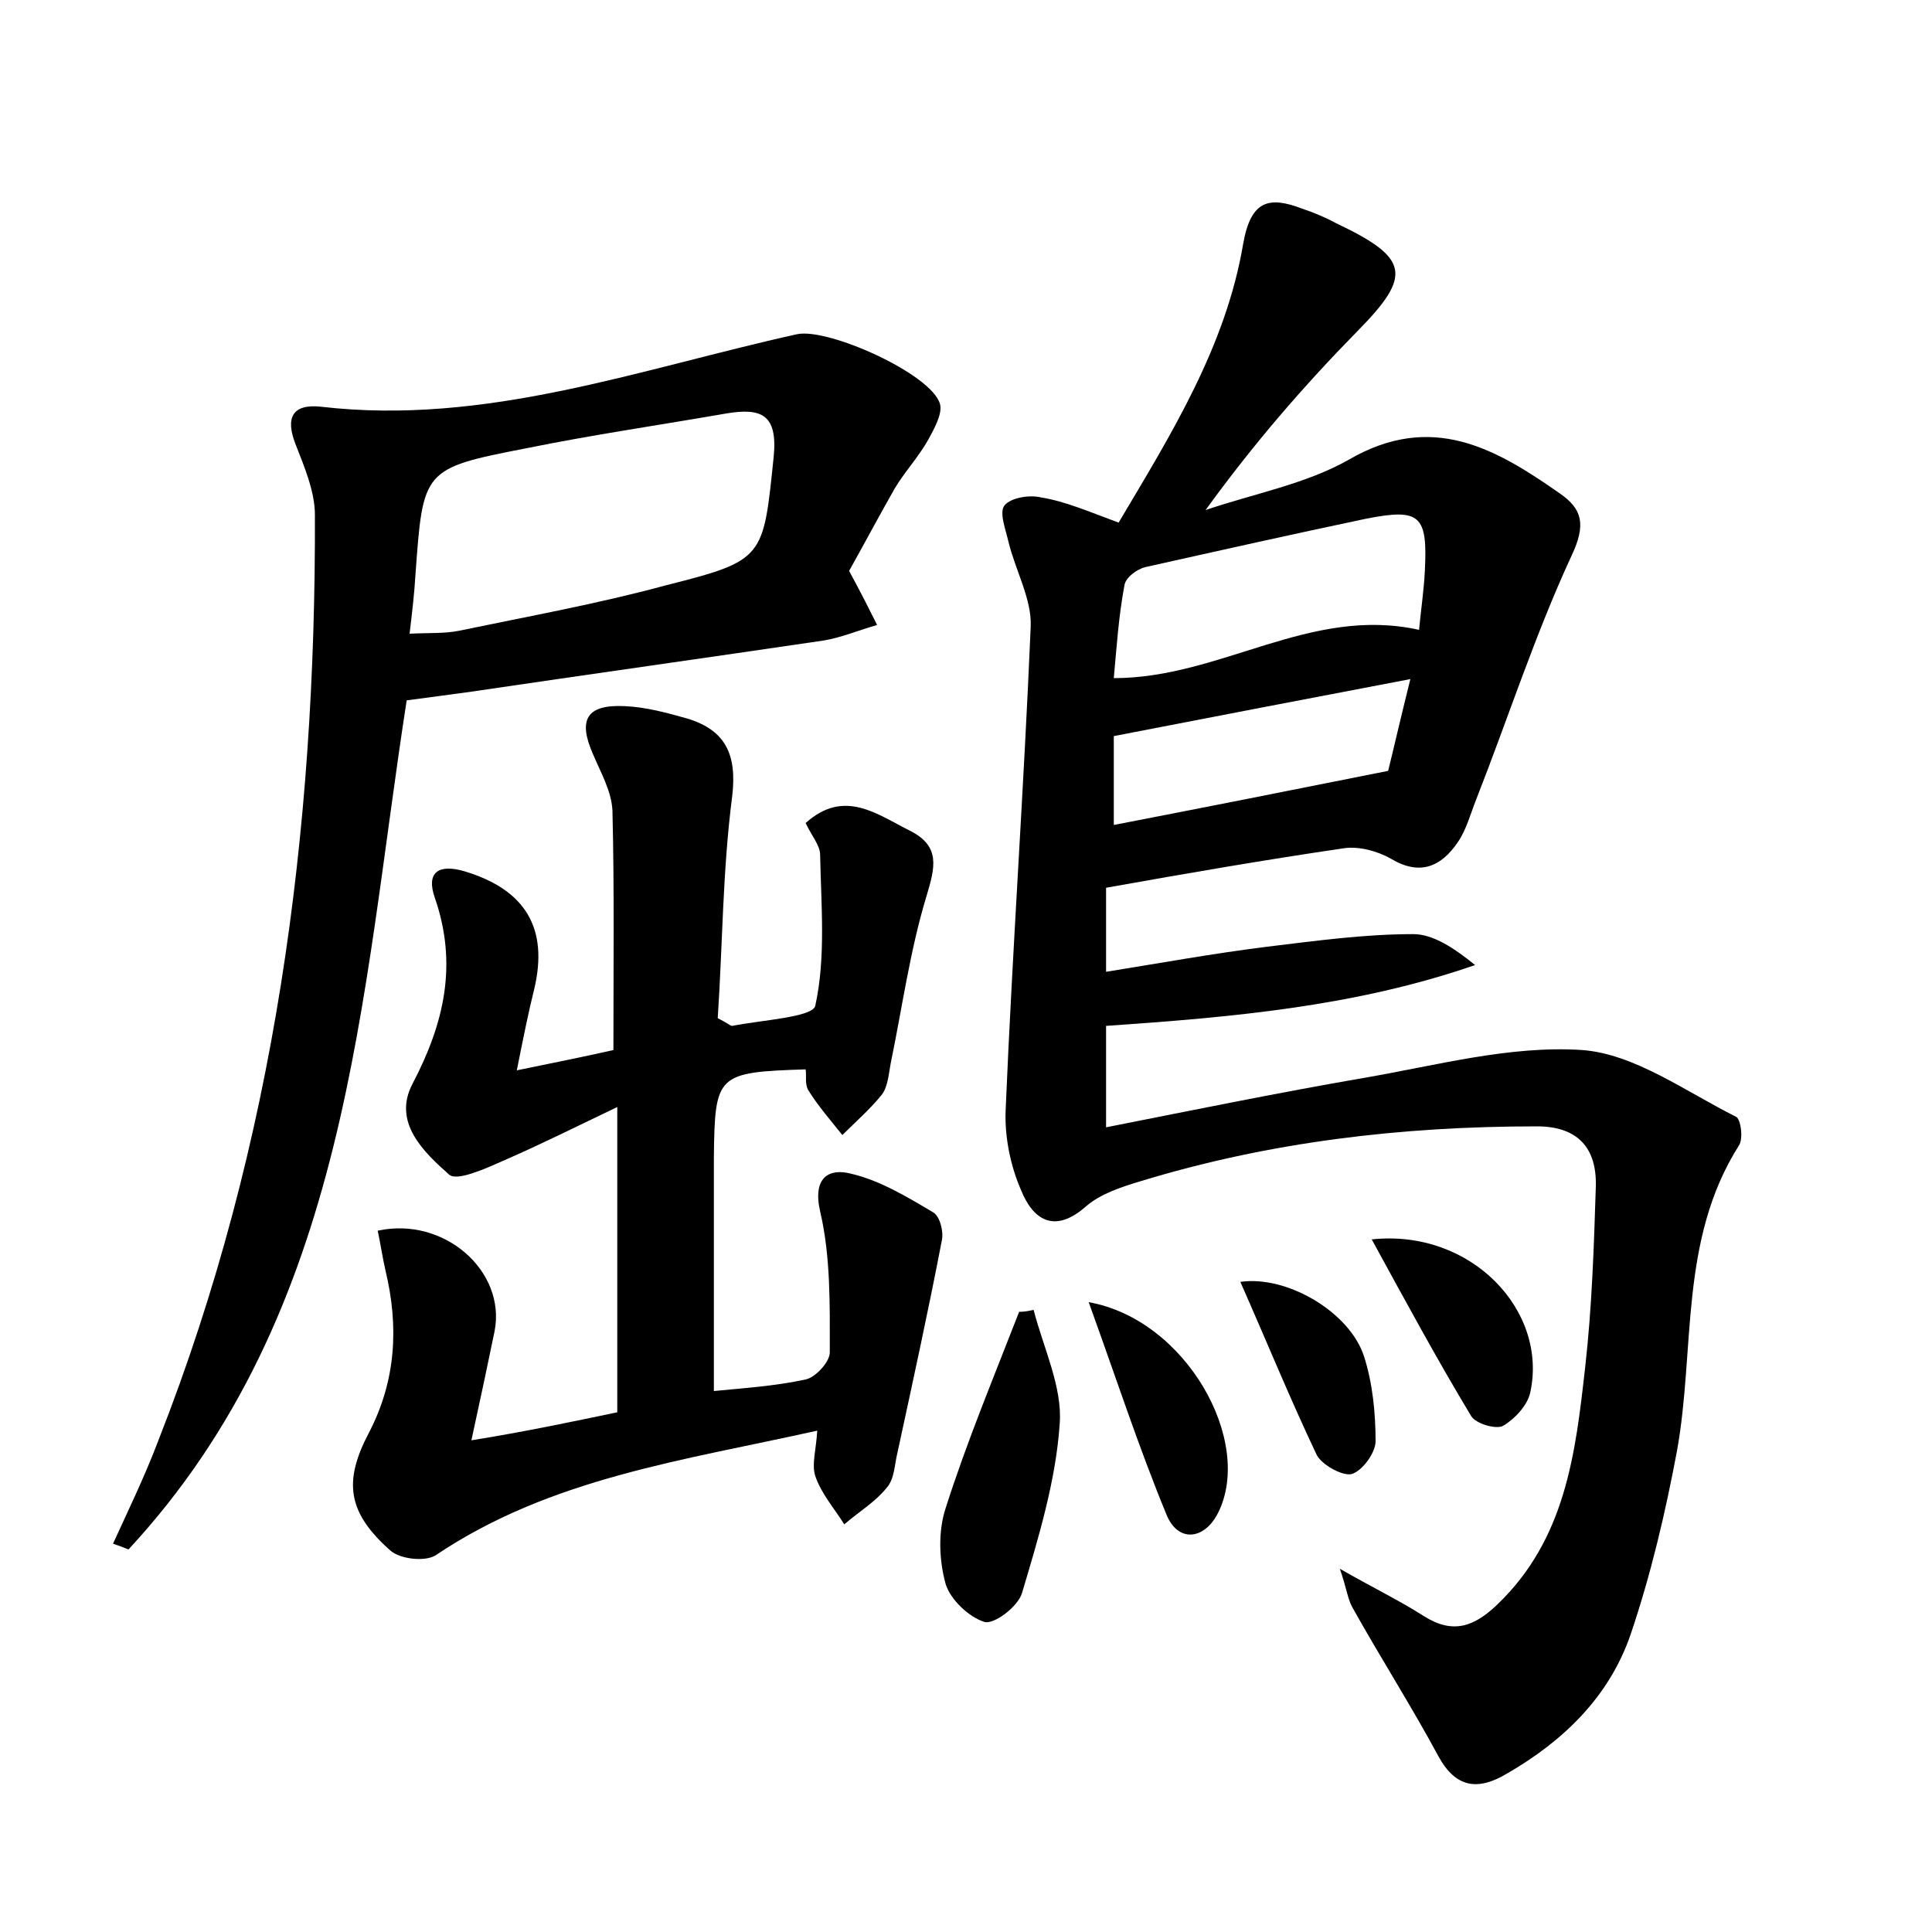 <?xml version="1.0" encoding="utf-8"?>
<!-- Generator: Adobe Illustrator 22.0.0, SVG Export Plug-In . SVG Version: 6.00 Build 0)  -->
<svg version="1.1" id="图层_1" xmlns="http://www.w3.org/2000/svg" xmlns:xlink="http://www.w3.org/1999/xlink" x="0px" y="0px"
	 viewBox="0 0 200 200" style="enable-background:new 0 0 200 200;" xml:space="preserve">
<style type="text/css">
	.st1{fill:#010000;}
	.st4{fill:#fbfafc;}
</style>
<g>
	
	<path d="M115.8,54.1c5.4-9.1,11.1-18.2,12.9-28.9c0.8-4.5,2.7-4.9,6.1-3.6c1.2,0.4,2.4,0.9,3.5,1.5c7.6,3.6,7.9,5.4,2.3,11.1
		c-5.6,5.7-10.8,11.7-15.8,18.6c5-1.7,10.4-2.7,14.8-5.2c8.6-5,15.2-1.2,21.9,3.5c2.3,1.6,2.7,3.2,1.2,6.4
		c-3.8,8.2-6.6,16.9-9.9,25.3c-0.6,1.5-1,3.1-1.9,4.4c-1.7,2.5-3.9,3.5-6.9,1.7c-1.4-0.8-3.3-1.3-4.8-1.1
		c-8.2,1.2-16.3,2.6-24.7,4.1c0,2.7,0,5.2,0,8.7c5.6-0.9,11.1-1.9,16.7-2.6c5-0.6,10-1.3,15.1-1.3c2.1,0,4.3,1.5,6.4,3.2
		c-12.4,4.3-25.2,5.4-38.2,6.3c0,3.4,0,6.8,0,10.5c9.1-1.8,17.9-3.6,26.6-5.1c7.6-1.3,15.2-3.4,22.7-2.9c5.4,0.4,10.7,4.3,15.9,6.9
		c0.5,0.2,0.8,2.3,0.3,3c-6.2,9.8-4.5,21.1-6.4,31.6c-1.2,6.4-2.7,12.8-4.8,19c-2.2,6.4-6.9,11-12.8,14.4c-3,1.8-5.3,1.5-7.1-1.8
		c-2.8-5.2-6-10.2-8.9-15.4c-0.5-0.9-0.6-2-1.3-4c3.5,2,6.2,3.3,8.7,4.9c3,1.9,5.2,1.1,7.6-1.2c7.1-6.8,8.1-15.7,9.1-24.6
		c0.7-6.2,0.9-12.4,1.1-18.7c0.1-4-1.9-6.2-6.1-6.2c-14,0-27.7,1.6-41.1,5.7c-2,0.6-4.1,1.3-5.6,2.6c-3.3,2.9-5.5,1.3-6.7-1.7
		c-1.1-2.5-1.7-5.5-1.6-8.2c0.7-16.7,1.9-33.5,2.6-50.2c0.1-2.8-1.6-5.8-2.3-8.7c-0.3-1.3-1-3.1-0.4-3.8c0.7-0.8,2.6-1.1,3.8-0.8
		C110.3,51.9,112.8,53,115.8,54.1z M115.3,70.2c11.1,0,20.3-7.5,31.6-5c0.2-2.1,0.5-4.1,0.6-6.1c0.3-5.8-0.5-6.5-6.1-5.4
		c-7.6,1.6-15.2,3.3-22.8,5c-0.9,0.2-2.1,1.1-2.2,1.9C115.8,63.8,115.6,66.9,115.3,70.2z M146,70.3c-10.5,2-20.4,3.9-30.7,5.9
		c0,2.6,0,5.8,0,9.2c9.3-1.8,18.4-3.6,28.4-5.6C144.2,77.8,145,74.3,146,70.3z"/>
	<path d="M63.9,146.2c0-10.5,0-20.5,0-31.6c-4.6,2.2-8.2,4-11.9,5.6c-1.8,0.8-4.7,2.1-5.5,1.4c-2.6-2.3-5.9-5.4-3.8-9.4
		c3.3-6.3,4.7-12.4,2.3-19.3c-0.9-2.6,0.4-3.5,3.1-2.7c6.3,1.9,8.7,5.9,7.2,12.2c-0.6,2.4-1.1,4.9-1.8,8.4c3.9-0.8,6.9-1.4,10-2.1
		c0-8.5,0.1-16.7-0.1-24.8c-0.1-2-1.2-3.9-2-5.8c-1.6-3.6-0.7-5.2,3.3-5c2.2,0.1,4.4,0.7,6.5,1.3c3.9,1.2,5.1,3.7,4.6,8
		c-1,7.7-1,15.5-1.5,23c1,0.5,1.3,0.8,1.5,0.8c3-0.6,8.4-0.9,8.6-2.1c1.1-5,0.6-10.4,0.5-15.6c0-1-0.9-2-1.5-3.3
		c4-3.6,7.4-0.9,10.8,0.8c3.2,1.6,2.6,3.8,1.7,6.8c-1.7,5.6-2.5,11.5-3.7,17.3c-0.2,1.1-0.3,2.4-0.9,3.2c-1.2,1.5-2.7,2.8-4.1,4.2
		c-1.2-1.5-2.5-3-3.5-4.6c-0.4-0.6-0.2-1.5-0.3-2.2c-9.2,0.3-9.4,0.5-9.5,9.1c0,8,0,15.9,0,24.2c3-0.3,6.3-0.5,9.5-1.2
		c1-0.2,2.5-1.8,2.5-2.8c0-4.9,0.1-9.9-1-14.6c-0.8-3.5,0.9-4.5,3.2-3.9c3,0.7,5.8,2.4,8.5,4c0.7,0.4,1.1,2,0.9,2.9
		c-1.4,7.3-3,14.6-4.6,22c-0.3,1.2-0.3,2.7-1.1,3.6c-1.2,1.5-2.9,2.5-4.4,3.8c-1-1.6-2.4-3.2-3-5c-0.4-1.2,0.1-2.8,0.2-4.7
		c-13.9,3.1-27.6,4.9-39.5,12.9c-1.1,0.7-3.7,0.4-4.7-0.5c-4.4-3.9-4.9-7.1-2.2-12.2c2.8-5.4,3.1-11,1.7-16.8
		c-0.3-1.3-0.5-2.7-0.8-4.1c6.9-1.5,13.3,4.2,12.1,10.4c-0.7,3.4-1.4,6.7-2.4,11.3C54.4,148.2,59.1,147.2,63.9,146.2z"/>
	<path d="M87.9,59.1c1.3,2.4,2.1,4,2.9,5.6c-1.8,0.5-3.7,1.3-5.5,1.6c-12.2,1.8-24.3,3.5-36.5,5.3c-2.2,0.3-4.4,0.6-6.7,0.9
		c-4.8,30.9-5.9,63.2-28.8,87.9c-0.5-0.2-1-0.4-1.6-0.6c1.6-3.5,3.3-7,4.7-10.7c12.1-30.8,16.3-63,16.2-95.8c0-2.4-1.1-5-2-7.3
		c-1.1-2.8-0.3-4.2,2.6-3.9c17.1,2,33-3.9,49.3-7.5c3.2-0.7,13.9,4.1,14.8,7.2c0.3,1-0.6,2.6-1.2,3.7c-1,1.8-2.5,3.4-3.5,5.1
		C90.9,53.6,89.3,56.6,87.9,59.1z M42.4,65.6c2-0.1,3.6,0,5.1-0.3c7.2-1.5,14.4-2.8,21.4-4.7C79.2,58,79,57.8,80.1,47.2
		c0.4-4.3-1.3-5-4.9-4.4C68.3,44,61.4,45,54.5,46.4c-10.8,2.1-10.7,2.2-11.5,13.2C42.9,61.3,42.7,63.1,42.4,65.6z"/>
	<path d="M107,135.6c1,3.9,3,8,2.7,11.8c-0.4,5.9-2.2,11.8-3.9,17.5c-0.4,1.4-2.9,3.3-3.9,3c-1.6-0.5-3.5-2.3-4-3.9
		c-0.7-2.5-0.8-5.5,0-7.9c2.2-6.9,5-13.6,7.6-20.3C106.1,135.8,106.5,135.7,107,135.6z"/>
	<path d="M142,128.3c10.3-1.1,18.3,7.4,16.4,15.9c-0.3,1.3-1.6,2.7-2.8,3.4c-0.7,0.4-2.8-0.2-3.3-1
		C148.8,140.8,145.5,134.7,142,128.3z"/>
	<path d="M112.7,134.8c10.1,1.8,17.1,14.4,13.4,21.8c-1.4,2.8-4.1,3.1-5.3,0.3C117.9,149.9,115.6,142.8,112.7,134.8z"/>
	<path d="M128.4,132.7c4.8-0.7,11.3,3.1,12.8,7.7c0.9,2.8,1.2,5.9,1.2,8.8c0,1.2-1.4,3.1-2.5,3.4c-1,0.2-3.1-1-3.6-2
		C133.5,144.7,131.1,138.8,128.4,132.7z"/>
	
	
	
</g>
</svg>
